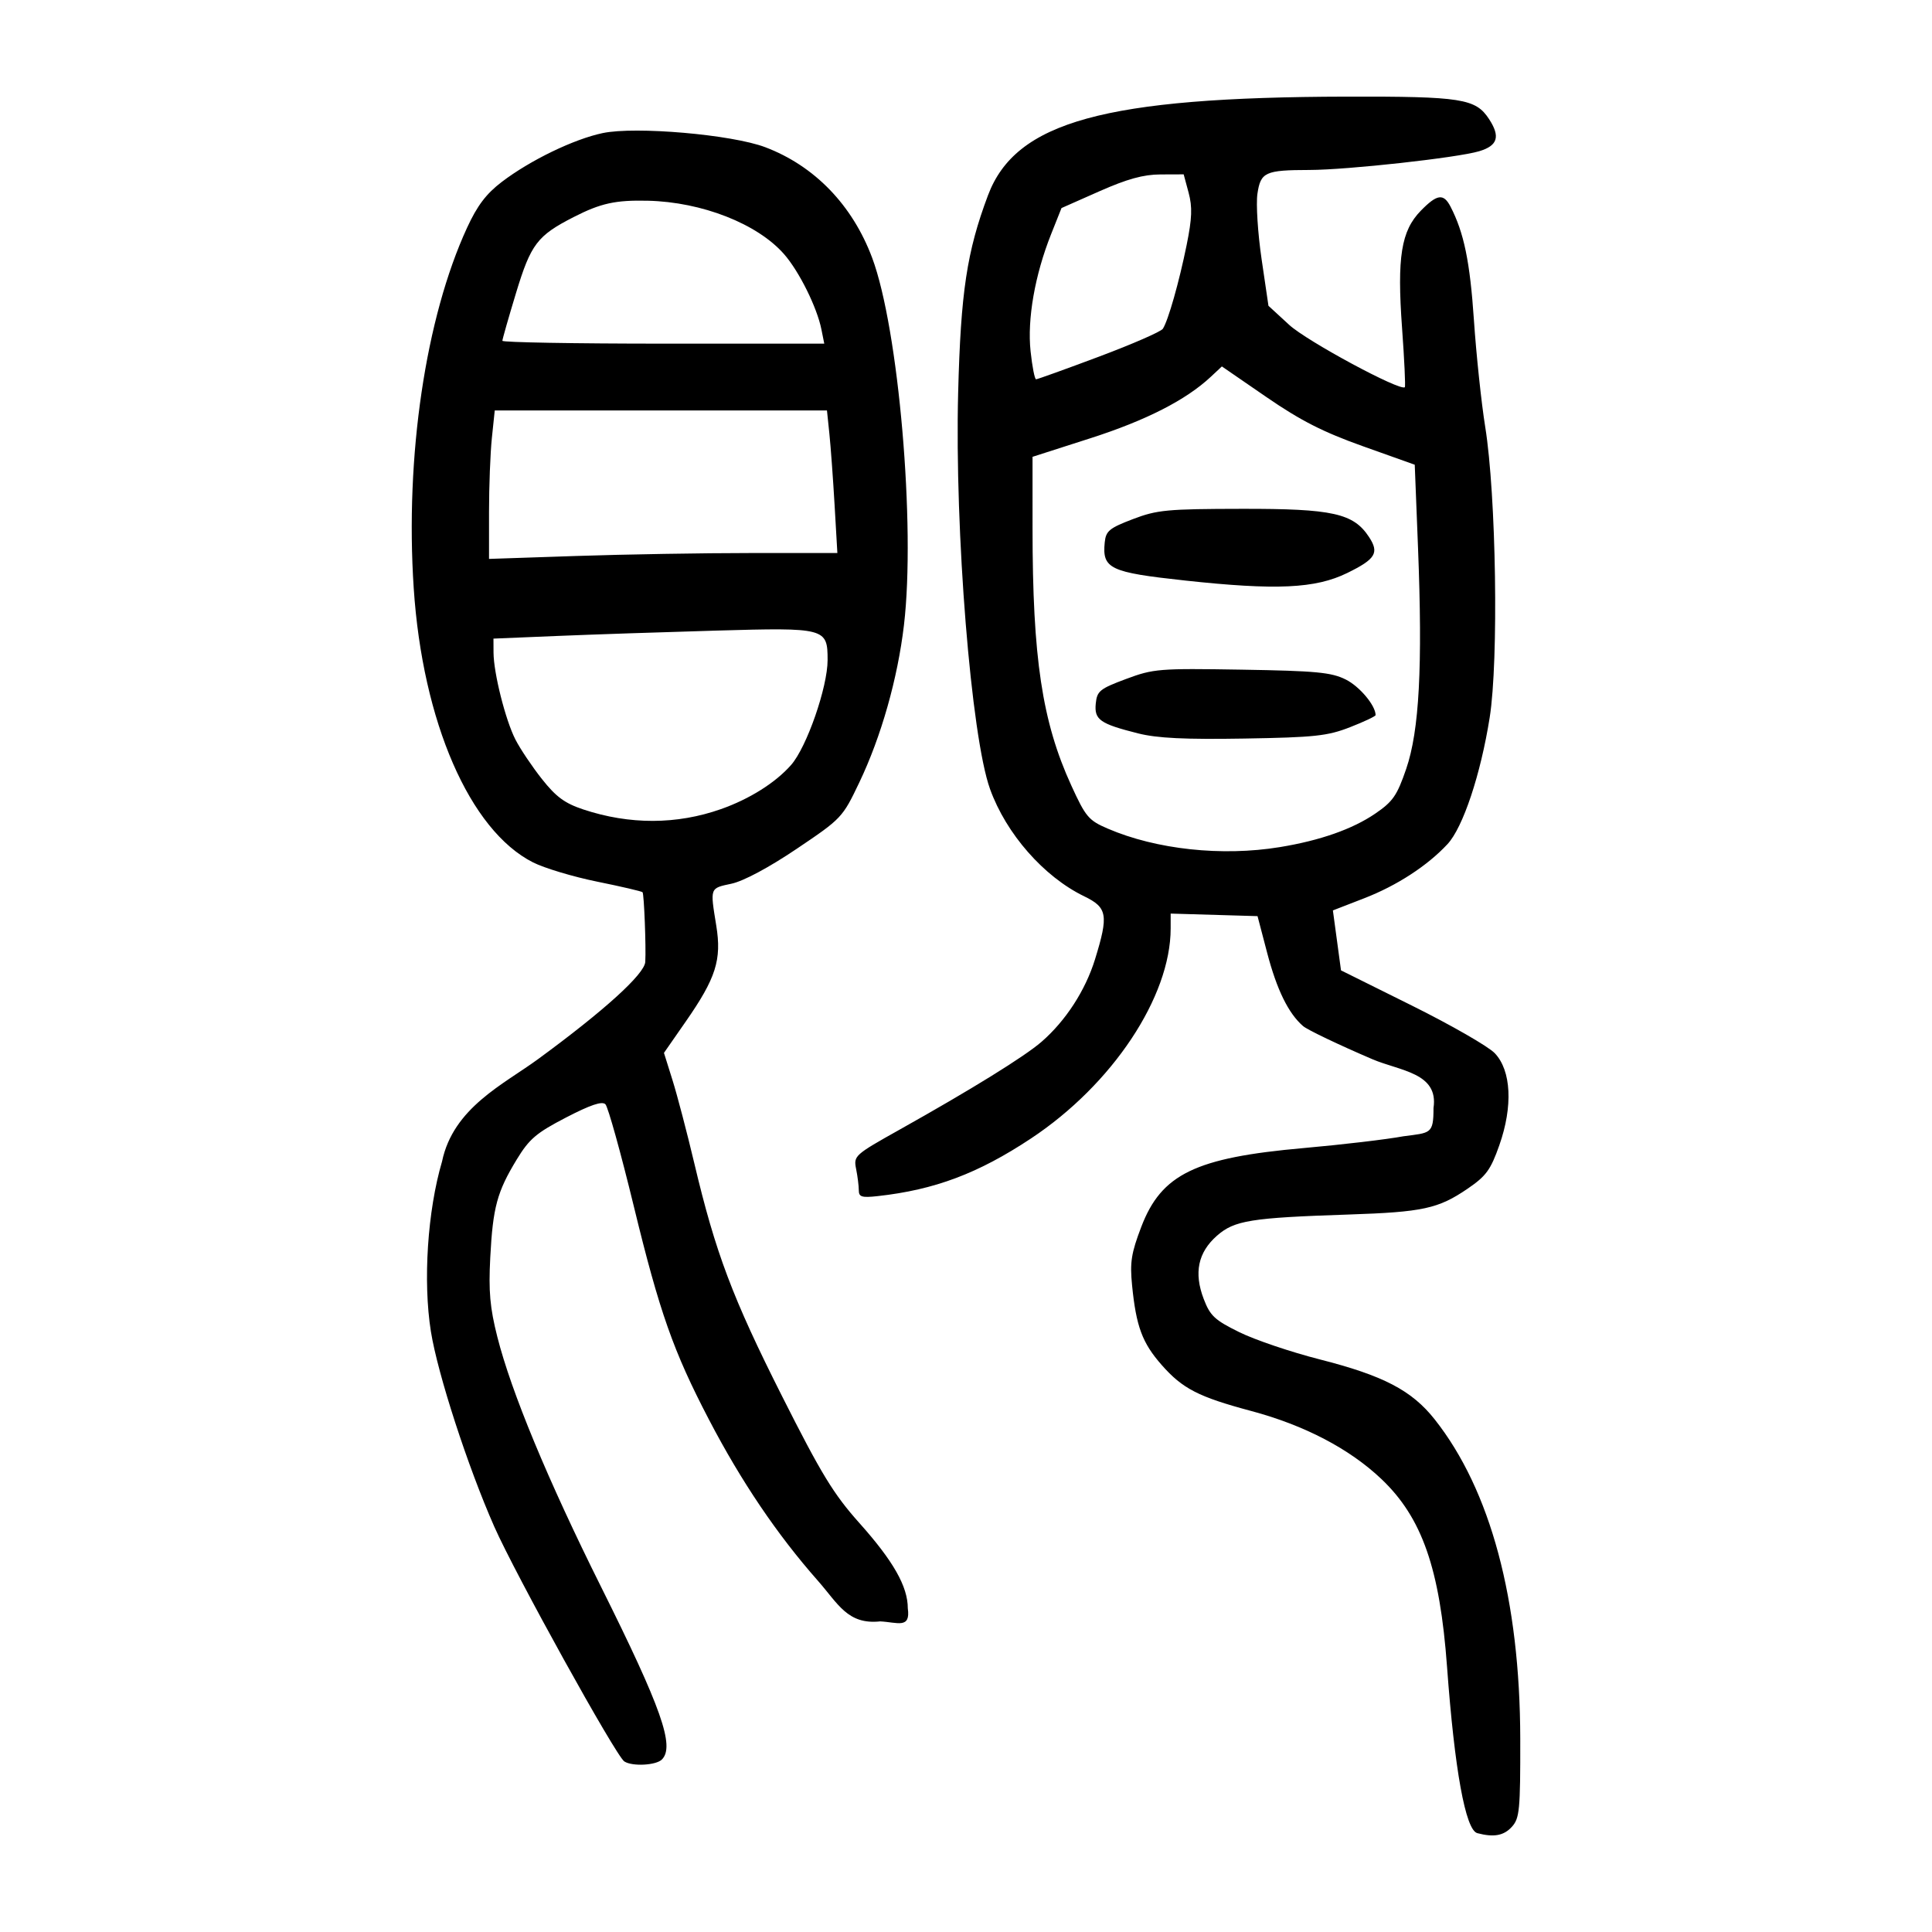 <?xml version="1.0" encoding="UTF-8" standalone="no"?>
<!-- Created with Inkscape (http://www.inkscape.org/) -->

<svg
   xmlns:dc="http://purl.org/dc/elements/1.1/"
   xmlns:cc="http://creativecommons.org/ns#"
   xmlns:rdf="http://www.w3.org/1999/02/22-rdf-syntax-ns#"
   xmlns:svg="http://www.w3.org/2000/svg"
   xmlns="http://www.w3.org/2000/svg"
   xmlns:sodipodi="http://sodipodi.sourceforge.net/DTD/sodipodi-0.dtd"
   xmlns:inkscape="http://www.inkscape.org/namespaces/inkscape"
   width="300"
   height="300"
   viewBox="0 0 300 300"
   id="svg2"
   version="1.1"
   inkscape:version="0.91 r13725"
   sodipodi:docname="䫀-seal.svg">
  <defs
     id="defs4">
    <clipPath
       clipPathUnits="userSpaceOnUse"
       id="clipPath4204">
      <rect
         style="fill:#0000ff;fill-rule:evenodd;stroke:#000000;stroke-width:1px;stroke-linecap:butt;stroke-linejoin:miter;stroke-opacity:1"
         id="rect4206"
         width="15.451"
         height="21.584"
         x="164.419"
         y="794.646" />
    </clipPath>
  </defs>
  <sodipodi:namedview
     id="base"
     pagecolor="#ffffff"
     bordercolor="#666666"
     borderopacity="1.0"
     inkscape:pageopacity="0.0"
     inkscape:pageshadow="2"
     inkscape:zoom="1.71"
     inkscape:cx="150"
     inkscape:cy="150"
     inkscape:document-units="px"
     inkscape:current-layer="layer1"
     showgrid="false"
     inkscape:window-width="1280"
     inkscape:window-height="755"
     inkscape:window-x="0"
     inkscape:window-y="1"
     inkscape:window-maximized="1"
     units="px"
     showguides="false" />
  <g
     inkscape:label="Layer 1"
     inkscape:groupmode="layer"
     id="layer1"
     transform="translate(0,-752.362)">
    <path
       style="fill:#000000"
       d="m 229.387,1037.007 c -1.823,-0.482 -3.522,-9.836 -4.691,-25.821 -1.115,-15.249 -3.881,-23.166 -10.187,-29.155 -4.948,-4.699 -11.939,-8.355 -20.214,-10.569 -8.201,-2.195 -10.666,-3.461 -13.91,-7.147 -3.013,-3.423 -3.964,-5.981 -4.597,-12.367 -0.354,-3.575 -0.129,-5.002 1.435,-9.095 3.124,-8.175 8.396,-10.732 25.191,-12.219 5.962,-0.528 12.942,-1.352 15.51,-1.831 4.222,-0.556 4.67,-0.328 4.67,-4.387 0.823,-5.497 -5.211,-5.747 -9.512,-7.588 -5.232,-2.239 -10.067,-4.552 -10.745,-5.139 -2.273,-1.968 -4.071,-5.635 -5.575,-11.374 l -1.493,-5.696 -6.745,-0.198 -6.745,-0.198 0,2.301 c 0,10.63 -9.058,24.253 -21.691,32.621 -8.202,5.433 -14.947,7.969 -23.795,8.947 -2.479,0.274 -2.94,0.132 -2.94,-0.906 0,-0.677 -0.187,-2.169 -0.417,-3.314 -0.407,-2.034 -0.248,-2.178 6.745,-6.095 11.174,-6.259 19.391,-11.344 22.035,-13.635 3.76,-3.259 6.823,-7.981 8.319,-12.822 2.123,-6.875 1.923,-8.035 -1.686,-9.783 -6.26,-3.031 -12.118,-9.707 -14.62,-16.662 -2.931,-8.151 -5.5,-40.065 -4.949,-61.503 0.402,-15.653 1.353,-21.949 4.633,-30.677 4.301,-11.445 18.12,-15.249 55.691,-15.329 17.832,-0.038 20.032,0.307 22.104,3.469 1.793,2.737 1.366,4.144 -1.523,5.009 -3.381,1.013 -20.455,2.898 -26.354,2.91 -6.878,0.014 -7.581,0.336 -8.078,3.695 -0.233,1.577 0.057,6.136 0.644,10.132 l 1.068,7.264 3.222,2.963 c 2.754,2.533 17.272,10.357 17.954,9.676 0.12,-0.12 -0.073,-4.259 -0.431,-9.196 -0.796,-11 -0.142,-15.084 2.918,-18.213 2.526,-2.583 3.528,-2.719 4.611,-0.622 2.086,4.038 3.017,8.554 3.629,17.595 0.365,5.397 1.155,12.868 1.756,16.603 1.704,10.597 2.099,36.253 0.694,45.122 -1.401,8.845 -4.144,17.077 -6.553,19.665 -3.132,3.365 -7.86,6.439 -12.923,8.402 l -4.872,1.889 0.63,4.655 0.63,4.655 11.023,5.476 c 6.063,3.012 11.843,6.332 12.845,7.378 2.574,2.686 2.851,8.244 0.713,14.308 -1.346,3.817 -2.044,4.774 -4.916,6.735 -4.557,3.112 -6.96,3.634 -18.483,4.016 -15.185,0.503 -17.736,0.913 -20.438,3.285 -2.948,2.589 -3.616,5.765 -2.064,9.826 1,2.618 1.707,3.277 5.545,5.166 2.419,1.191 8.038,3.091 12.485,4.222 9.866,2.509 14.278,4.812 17.836,9.311 8.682,10.979 13.25,28.027 13.287,49.596 0.019,11.05 -0.104,12.345 -1.297,13.663 -1.254,1.385 -2.801,1.67 -5.379,0.989 z M 198.726,883.902 c 6.249,-1.022 11.284,-2.789 14.814,-5.198 2.751,-1.877 3.391,-2.803 4.817,-6.96 2.031,-5.923 2.561,-15.862 1.831,-34.365 l -0.507,-12.856 -8.056,-2.873 c -6.191,-2.208 -9.657,-3.974 -14.974,-7.631 l -6.918,-4.758 -1.729,1.617 c -3.851,3.6 -10.037,6.757 -18.669,9.528 l -9.003,2.89 5.8e-4,11.103 c 0.001,20.145 1.488,30.023 6.011,39.916 2.237,4.894 2.692,5.434 5.657,6.709 7.552,3.249 17.746,4.346 26.726,2.878 z M 176.735,866.245 c -5.942,-1.495 -6.837,-2.125 -6.585,-4.64 0.194,-1.941 0.626,-2.291 4.696,-3.809 4.272,-1.593 5.116,-1.661 17.987,-1.449 11.546,0.191 13.885,0.412 16.129,1.527 2.148,1.067 4.639,4.037 4.639,5.53 0,0.182 -1.79,1.028 -3.978,1.881 -3.498,1.363 -5.48,1.576 -16.43,1.759 -9.194,0.154 -13.5,-0.055 -16.457,-0.799 z m 7.234,-23.745 c -11.65,-1.262 -12.841,-1.83 -12.426,-5.927 0.178,-1.763 0.716,-2.207 4.354,-3.596 3.776,-1.442 5.307,-1.587 16.949,-1.605 14.1,-0.023 17.321,0.692 19.738,4.382 1.611,2.459 1.025,3.423 -3.393,5.585 -4.945,2.419 -11.028,2.7 -25.222,1.162 z m -13.316,-34.76 c 5.162,-1.935 9.623,-3.88 9.912,-4.324 0.831,-1.273 2.527,-7.246 3.695,-13.008 0.841,-4.149 0.906,-5.898 0.305,-8.129 l -0.766,-2.843 -3.605,0.013 c -2.646,0.01 -5.17,0.706 -9.486,2.617 l -5.88,2.604 -1.615,4.057 c -2.518,6.327 -3.721,13.188 -3.186,18.18 0.256,2.393 0.64,4.351 0.853,4.351 0.213,0 4.611,-1.583 9.773,-3.518 z M 96.941,1025.877 c -1.3,-0.844 -16.912,-29.036 -20.194,-36.467 -4.113,-9.312 -8.785,-23.702 -9.837,-30.295 -1.244,-7.795 -0.526,-18.754 1.729,-26.393 1.74,-8.362 9.58,-11.993 14.921,-15.907 10.269,-7.522 16.525,-13.196 16.638,-15.089 0.137,-2.296 -0.187,-10.584 -0.423,-10.82 -0.147,-0.147 -3.314,-0.885 -7.039,-1.641 -3.725,-0.756 -8.212,-2.102 -9.971,-2.993 -9.82,-4.969 -17.15,-21.822 -18.523,-42.588 -1.351,-20.443 1.835,-41.966 8.284,-55.959 1.588,-3.446 2.97,-5.27 5.391,-7.116 4.409,-3.362 11.187,-6.642 15.668,-7.582 5.105,-1.071 20.049,0.226 25.239,2.191 7.653,2.897 13.54,8.988 16.605,17.18 4.106,10.976 6.758,41.596 4.938,57.029 -0.981,8.32 -3.531,17.304 -6.936,24.439 -2.604,5.457 -2.74,5.601 -9.719,10.3 -4.336,2.919 -8.261,5.018 -10.133,5.417 -3.381,0.721 -3.323,0.561 -2.358,6.504 0.862,5.311 -0.04,8.147 -4.743,14.908 l -3.378,4.857 1.334,4.258 c 0.734,2.342 2.255,8.149 3.382,12.905 3.287,13.876 5.93,20.89 13.622,36.146 6.103,12.103 7.987,15.194 12.013,19.702 5.274,5.906 7.512,9.849 7.512,13.237 0.459,3.254 -1.635,2.157 -4.288,2.03 -5.07,0.541 -6.534,-2.751 -9.677,-6.314 -6.334,-7.179 -11.904,-15.42 -16.913,-25.023 -5.527,-10.596 -7.669,-16.676 -11.664,-33.106 -2.022,-8.316 -4.007,-15.45 -4.411,-15.854 -0.519,-0.519 -2.318,0.086 -6.119,2.056 -4.611,2.391 -5.708,3.324 -7.645,6.506 -3.06,5.027 -3.714,7.441 -4.118,15.214 -0.275,5.283 -0.052,7.8 1.093,12.326 2.164,8.558 7.834,22.227 16.096,38.8 9.404,18.865 11.497,24.805 9.46,26.842 -0.913,0.913 -4.597,1.103 -5.833,0.301 z M 111.949,878.001 c 4.449,-1.57 8.478,-4.106 10.896,-6.861 2.424,-2.761 5.664,-12.077 5.664,-16.286 0,-4.976 -0.31,-5.058 -17.244,-4.575 -8.209,0.234 -19.361,0.611 -24.783,0.836 l -9.858,0.41 0.01,2.176 c 0.015,3.168 1.85,10.458 3.396,13.488 0.735,1.441 2.587,4.203 4.116,6.136 2.195,2.777 3.547,3.771 6.433,4.73 7.18,2.385 14.507,2.366 21.369,-0.055 z m 4.632,-39.763 13.445,0 -0.431,-7.437 c -0.237,-4.09 -0.601,-9.071 -0.808,-11.069 l -0.377,-3.632 -25.794,0 -25.794,0 -0.444,4.252 c -0.244,2.339 -0.444,7.525 -0.444,11.524 l 0,7.272 13.601,-0.456 c 7.481,-0.251 19.652,-0.456 27.047,-0.456 z m 10.969,-34.719 c -0.687,-3.437 -3.464,-9.03 -5.807,-11.7 -4.141,-4.717 -12.757,-8.094 -21.14,-8.288 -5.032,-0.116 -7.324,0.388 -11.525,2.536 -5.654,2.891 -6.646,4.197 -8.946,11.777 -1.167,3.847 -2.122,7.194 -2.122,7.437 0,0.243 11.246,0.442 24.991,0.442 l 24.991,0 z"
       id="path4269"
       inkscape:connector-curvature="0"
       sodipodi:nodetypes="cssssssscccsscccsssssssssssssssssccsscssssssscccsssssssssssccsssscsscsscsssscssssssscsssssssccssccscssscccssccscsssssssssssssscsssscccsssssssscccsssscssssccscsscccsscssssssssscs" />
  </g>
</svg>
